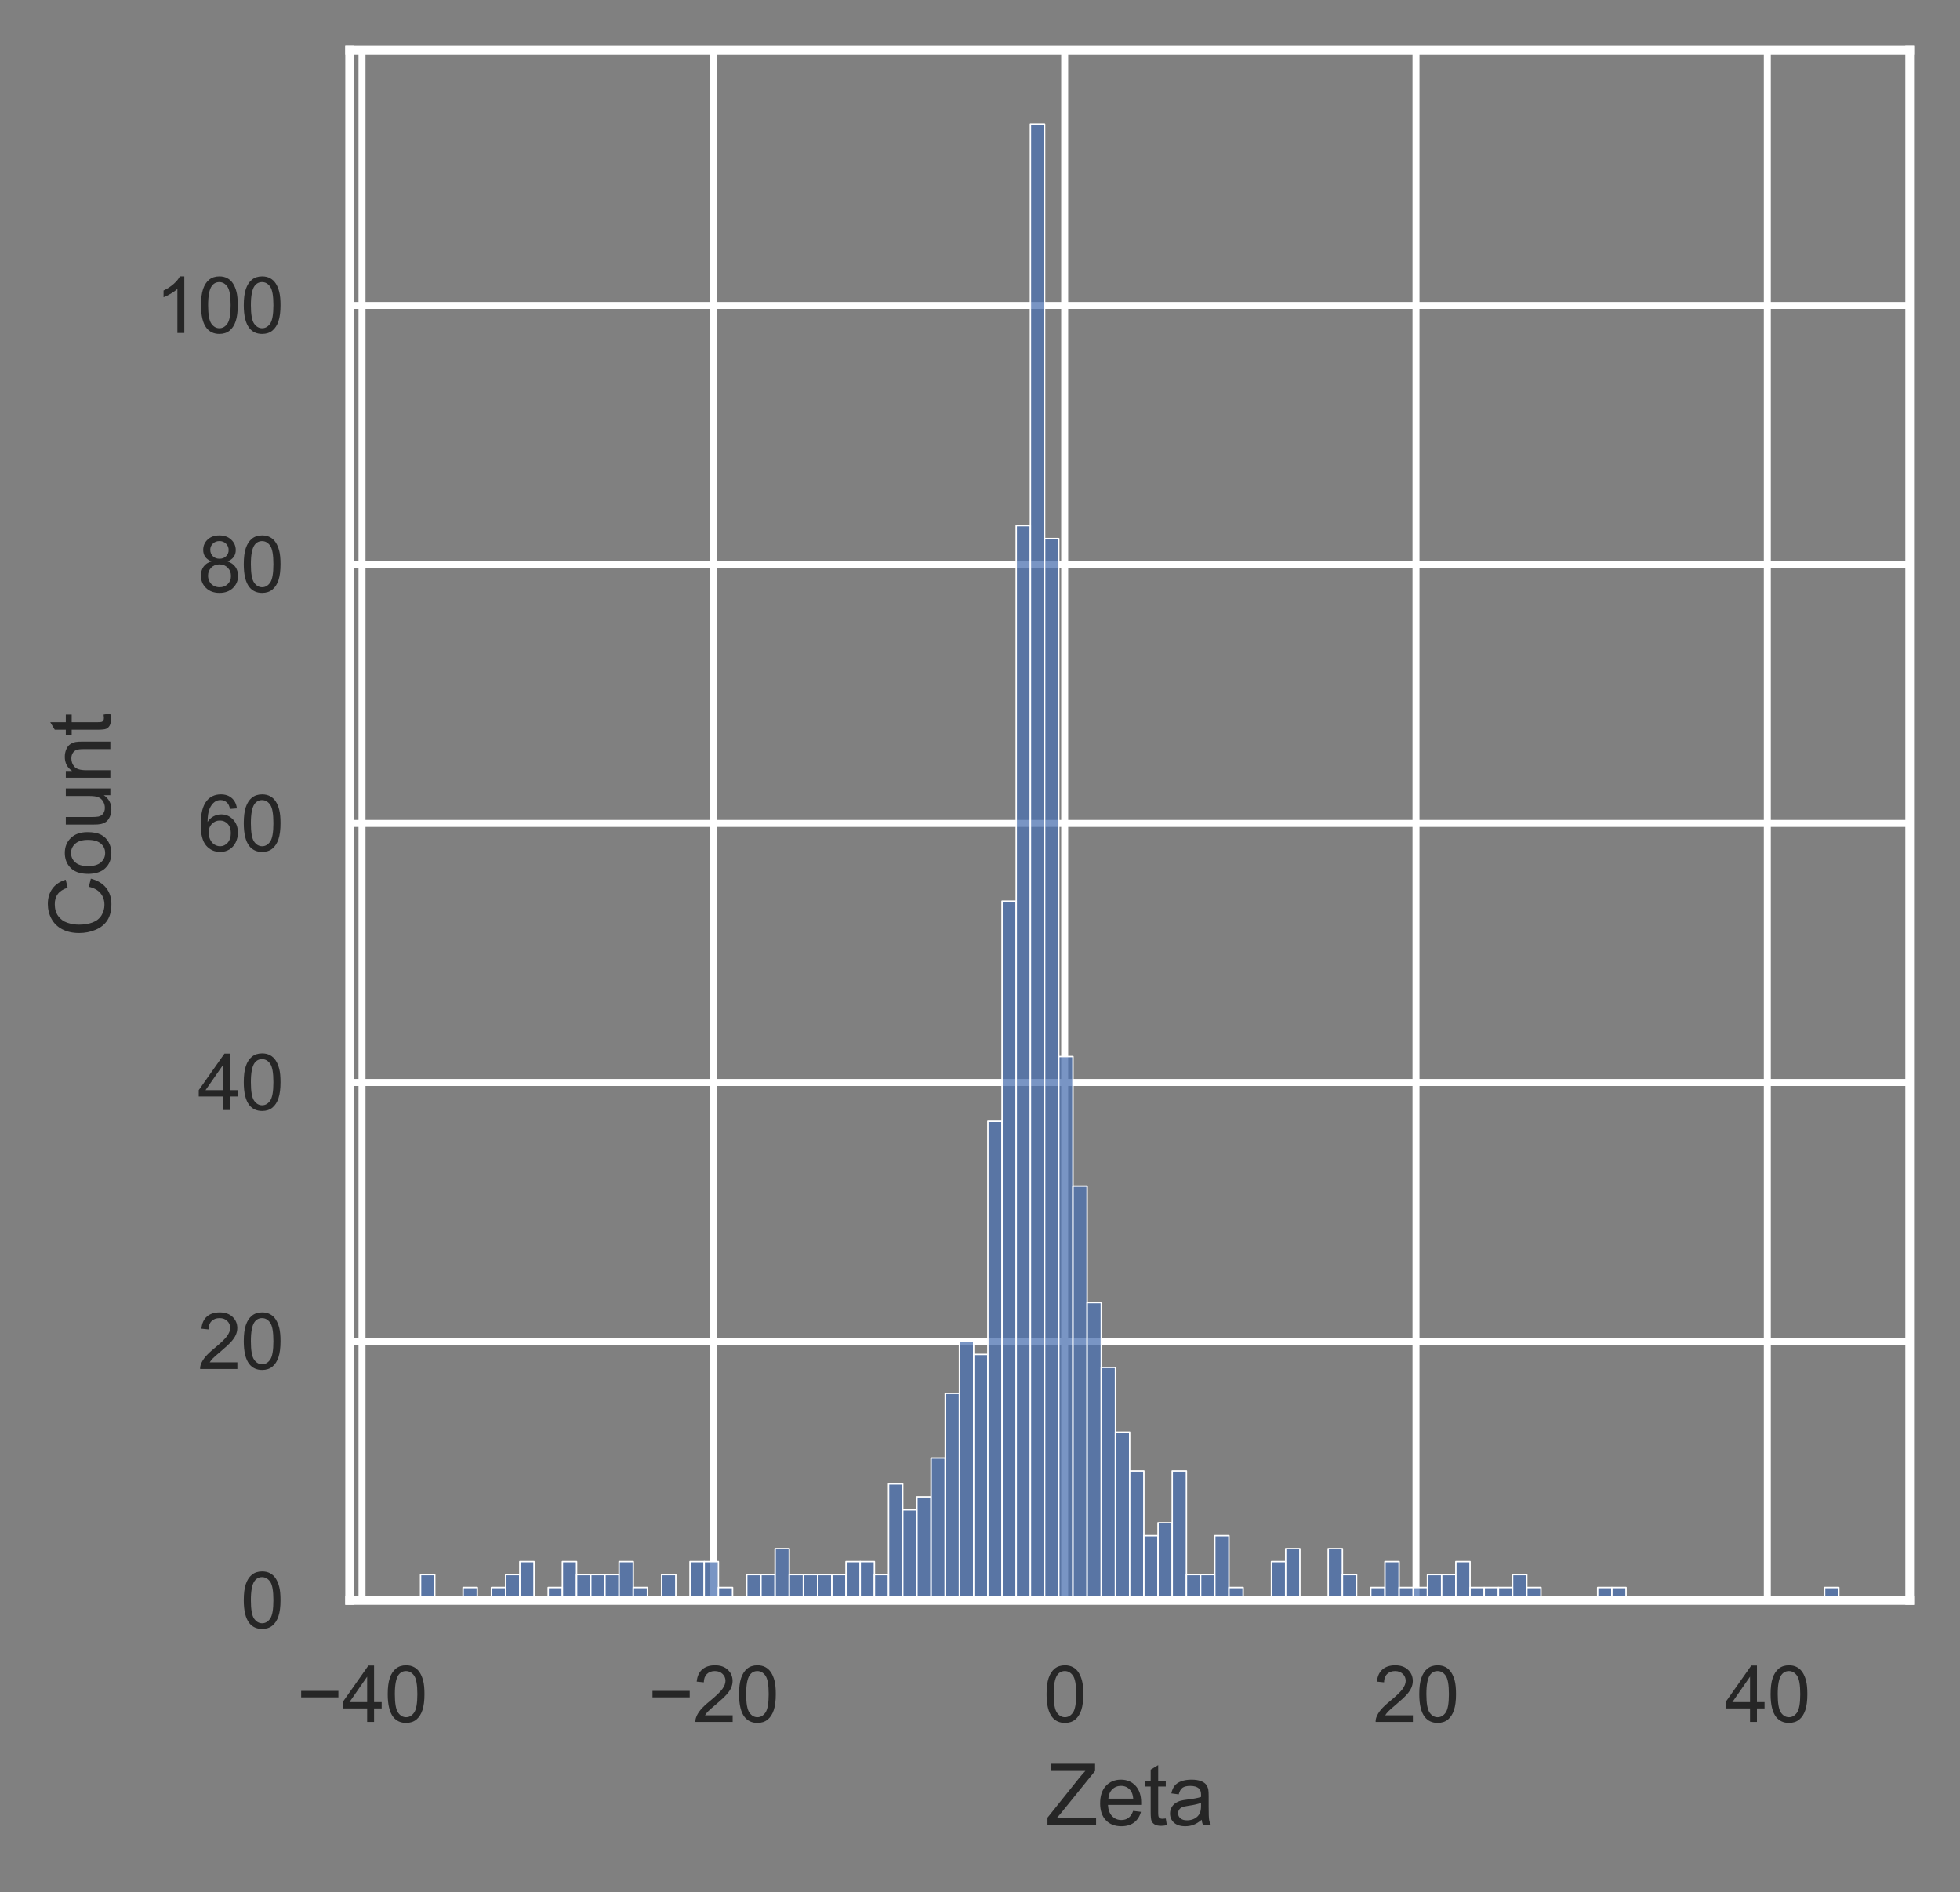 <?xml version="1.0" encoding="utf-8" standalone="no"?>
<!DOCTYPE svg PUBLIC "-//W3C//DTD SVG 1.1//EN"
  "http://www.w3.org/Graphics/SVG/1.1/DTD/svg11.dtd">
<svg xmlns:xlink="http://www.w3.org/1999/xlink" width="280.425pt" height="270.694pt" viewBox="0 0 280.425 270.694" xmlns="http://www.w3.org/2000/svg" version="1.1">
 <rect x="0" y="0" width="280.425" height="270.694" fill="#808080" stroke="none"/>
 <defs>
  <style type="text/css">*{stroke-linejoin: round; stroke-linecap: butt}</style>
 </defs>
 <g id="figure_1">
  <g id="patch_1">
   <path d="M 0 270.694 
L 280.425 270.694 
L 280.425 0 
L 0 0 
L 0 270.694 
z
" style="fill: none"/>
  </g>
  <g id="axes_1">
   <g id="patch_2">
    <path d="M 50.025 228.96 
L 273.225 228.96 
L 273.225 7.2 
L 50.025 7.2 
L 50.025 228.96 
z
" style="fill: none"/>
   </g>
   <g id="matplotlib.axis_1">
    <g id="xtick_1">
     <g id="line2d_1">
      <path d="M 51.793 228.96 
L 51.793 7.2 
" clip-path="url(#p46ce51bee2)" style="fill: none; stroke: #ffffff; stroke-linecap: round"/>
     </g>
     <g id="text_1">
      <!-- −40 -->
      <g style="fill: #262626" transform="translate(42.464 246.334) scale(0.11 -0.11)">
       <defs>
        <path id="ArialMT-2212" d="M 3381 1997 
L 356 1997 
L 356 2522 
L 3381 2522 
L 3381 1997 
z
" transform="scale(0.016)"/>
        <path id="ArialMT-34" d="M 2069 0 
L 2069 1097 
L 81 1097 
L 81 1613 
L 2172 4581 
L 2631 4581 
L 2631 1613 
L 3250 1613 
L 3250 1097 
L 2631 1097 
L 2631 0 
L 2069 0 
z
M 2069 1613 
L 2069 3678 
L 634 1613 
L 2069 1613 
z
" transform="scale(0.016)"/>
        <path id="ArialMT-30" d="M 266 2259 
Q 266 3072 433 3567 
Q 600 4063 929 4331 
Q 1259 4600 1759 4600 
Q 2128 4600 2406 4451 
Q 2684 4303 2865 4023 
Q 3047 3744 3150 3342 
Q 3253 2941 3253 2259 
Q 3253 1453 3087 958 
Q 2922 463 2592 192 
Q 2263 -78 1759 -78 
Q 1097 -78 719 397 
Q 266 969 266 2259 
z
M 844 2259 
Q 844 1131 1108 757 
Q 1372 384 1759 384 
Q 2147 384 2411 759 
Q 2675 1134 2675 2259 
Q 2675 3391 2411 3762 
Q 2147 4134 1753 4134 
Q 1366 4134 1134 3806 
Q 844 3388 844 2259 
z
" transform="scale(0.016)"/>
       </defs>
       <use xlink:href="#ArialMT-2212"/>
       <use xlink:href="#ArialMT-34" x="58.398"/>
       <use xlink:href="#ArialMT-30" x="114.014"/>
      </g>
     </g>
    </g>
    <g id="xtick_2">
     <g id="line2d_2">
      <path d="M 102.06 228.96 
L 102.06 7.2 
" clip-path="url(#p46ce51bee2)" style="fill: none; stroke: #ffffff; stroke-linecap: round"/>
     </g>
     <g id="text_2">
      <!-- −20 -->
      <g style="fill: #262626" transform="translate(92.73 246.334) scale(0.11 -0.11)">
       <defs>
        <path id="ArialMT-32" d="M 3222 541 
L 3222 0 
L 194 0 
Q 188 203 259 391 
Q 375 700 629 1000 
Q 884 1300 1366 1694 
Q 2113 2306 2375 2664 
Q 2638 3022 2638 3341 
Q 2638 3675 2398 3904 
Q 2159 4134 1775 4134 
Q 1369 4134 1125 3890 
Q 881 3647 878 3216 
L 300 3275 
Q 359 3922 746 4261 
Q 1134 4600 1788 4600 
Q 2447 4600 2831 4234 
Q 3216 3869 3216 3328 
Q 3216 3053 3103 2787 
Q 2991 2522 2730 2228 
Q 2469 1934 1863 1422 
Q 1356 997 1212 845 
Q 1069 694 975 541 
L 3222 541 
z
" transform="scale(0.016)"/>
       </defs>
       <use xlink:href="#ArialMT-2212"/>
       <use xlink:href="#ArialMT-32" x="58.398"/>
       <use xlink:href="#ArialMT-30" x="114.014"/>
      </g>
     </g>
    </g>
    <g id="xtick_3">
     <g id="line2d_3">
      <path d="M 152.326 228.96 
L 152.326 7.2 
" clip-path="url(#p46ce51bee2)" style="fill: none; stroke: #ffffff; stroke-linecap: round"/>
     </g>
     <g id="text_3">
      <!-- 0 -->
      <g style="fill: #262626" transform="translate(149.268 246.334) scale(0.11 -0.11)">
       <use xlink:href="#ArialMT-30"/>
      </g>
     </g>
    </g>
    <g id="xtick_4">
     <g id="line2d_4">
      <path d="M 202.593 228.96 
L 202.593 7.2 
" clip-path="url(#p46ce51bee2)" style="fill: none; stroke: #ffffff; stroke-linecap: round"/>
     </g>
     <g id="text_4">
      <!-- 20 -->
      <g style="fill: #262626" transform="translate(196.476 246.334) scale(0.11 -0.11)">
       <use xlink:href="#ArialMT-32"/>
       <use xlink:href="#ArialMT-30" x="55.615"/>
      </g>
     </g>
    </g>
    <g id="xtick_5">
     <g id="line2d_5">
      <path d="M 252.859 228.96 
L 252.859 7.2 
" clip-path="url(#p46ce51bee2)" style="fill: none; stroke: #ffffff; stroke-linecap: round"/>
     </g>
     <g id="text_5">
      <!-- 40 -->
      <g style="fill: #262626" transform="translate(246.742 246.334) scale(0.11 -0.11)">
       <use xlink:href="#ArialMT-34"/>
       <use xlink:href="#ArialMT-30" x="55.615"/>
      </g>
     </g>
    </g>
    <g id="text_6">
     <!-- Zeta -->
     <g style="fill: #262626" transform="translate(149.621 261.109) scale(0.12 -0.12)">
      <defs>
       <path id="ArialMT-5a" d="M 128 0 
L 128 563 
L 2475 3497 
Q 2725 3809 2950 4041 
L 394 4041 
L 394 4581 
L 3675 4581 
L 3675 4041 
L 1103 863 
L 825 541 
L 3750 541 
L 3750 0 
L 128 0 
z
" transform="scale(0.016)"/>
       <path id="ArialMT-65" d="M 2694 1069 
L 3275 997 
Q 3138 488 2766 206 
Q 2394 -75 1816 -75 
Q 1088 -75 661 373 
Q 234 822 234 1631 
Q 234 2469 665 2931 
Q 1097 3394 1784 3394 
Q 2450 3394 2872 2941 
Q 3294 2488 3294 1666 
Q 3294 1616 3291 1516 
L 816 1516 
Q 847 969 1125 678 
Q 1403 388 1819 388 
Q 2128 388 2347 550 
Q 2566 713 2694 1069 
z
M 847 1978 
L 2700 1978 
Q 2663 2397 2488 2606 
Q 2219 2931 1791 2931 
Q 1403 2931 1139 2672 
Q 875 2413 847 1978 
z
" transform="scale(0.016)"/>
       <path id="ArialMT-74" d="M 1650 503 
L 1731 6 
Q 1494 -44 1306 -44 
Q 1000 -44 831 53 
Q 663 150 594 308 
Q 525 466 525 972 
L 525 2881 
L 113 2881 
L 113 3319 
L 525 3319 
L 525 4141 
L 1084 4478 
L 1084 3319 
L 1650 3319 
L 1650 2881 
L 1084 2881 
L 1084 941 
Q 1084 700 1114 631 
Q 1144 563 1211 522 
Q 1278 481 1403 481 
Q 1497 481 1650 503 
z
" transform="scale(0.016)"/>
       <path id="ArialMT-61" d="M 2588 409 
Q 2275 144 1986 34 
Q 1697 -75 1366 -75 
Q 819 -75 525 192 
Q 231 459 231 875 
Q 231 1119 342 1320 
Q 453 1522 633 1644 
Q 813 1766 1038 1828 
Q 1203 1872 1538 1913 
Q 2219 1994 2541 2106 
Q 2544 2222 2544 2253 
Q 2544 2597 2384 2738 
Q 2169 2928 1744 2928 
Q 1347 2928 1158 2789 
Q 969 2650 878 2297 
L 328 2372 
Q 403 2725 575 2942 
Q 747 3159 1072 3276 
Q 1397 3394 1825 3394 
Q 2250 3394 2515 3294 
Q 2781 3194 2906 3042 
Q 3031 2891 3081 2659 
Q 3109 2516 3109 2141 
L 3109 1391 
Q 3109 606 3145 398 
Q 3181 191 3288 0 
L 2700 0 
Q 2613 175 2588 409 
z
M 2541 1666 
Q 2234 1541 1622 1453 
Q 1275 1403 1131 1340 
Q 988 1278 909 1158 
Q 831 1038 831 891 
Q 831 666 1001 516 
Q 1172 366 1500 366 
Q 1825 366 2078 508 
Q 2331 650 2450 897 
Q 2541 1088 2541 1459 
L 2541 1666 
z
" transform="scale(0.016)"/>
      </defs>
      <use xlink:href="#ArialMT-5a"/>
      <use xlink:href="#ArialMT-65" x="61.084"/>
      <use xlink:href="#ArialMT-74" x="116.699"/>
      <use xlink:href="#ArialMT-61" x="144.482"/>
     </g>
    </g>
   </g>
   <g id="matplotlib.axis_2">
    <g id="ytick_1">
     <g id="line2d_6">
      <path d="M 50.025 228.96 
L 273.225 228.96 
" clip-path="url(#p46ce51bee2)" style="fill: none; stroke: #ffffff; stroke-linecap: round"/>
     </g>
     <g id="text_7">
      <!-- 0 -->
      <g style="fill: #262626" transform="translate(34.408 232.897) scale(0.11 -0.11)">
       <use xlink:href="#ArialMT-30"/>
      </g>
     </g>
    </g>
    <g id="ytick_2">
     <g id="line2d_7">
      <path d="M 50.025 191.907 
L 273.225 191.907 
" clip-path="url(#p46ce51bee2)" style="fill: none; stroke: #ffffff; stroke-linecap: round"/>
     </g>
     <g id="text_8">
      <!-- 20 -->
      <g style="fill: #262626" transform="translate(28.291 195.844) scale(0.11 -0.11)">
       <use xlink:href="#ArialMT-32"/>
       <use xlink:href="#ArialMT-30" x="55.615"/>
      </g>
     </g>
    </g>
    <g id="ytick_3">
     <g id="line2d_8">
      <path d="M 50.025 154.855 
L 273.225 154.855 
" clip-path="url(#p46ce51bee2)" style="fill: none; stroke: #ffffff; stroke-linecap: round"/>
     </g>
     <g id="text_9">
      <!-- 40 -->
      <g style="fill: #262626" transform="translate(28.291 158.792) scale(0.11 -0.11)">
       <use xlink:href="#ArialMT-34"/>
       <use xlink:href="#ArialMT-30" x="55.615"/>
      </g>
     </g>
    </g>
    <g id="ytick_4">
     <g id="line2d_9">
      <path d="M 50.025 117.802 
L 273.225 117.802 
" clip-path="url(#p46ce51bee2)" style="fill: none; stroke: #ffffff; stroke-linecap: round"/>
     </g>
     <g id="text_10">
      <!-- 60 -->
      <g style="fill: #262626" transform="translate(28.291 121.739) scale(0.11 -0.11)">
       <defs>
        <path id="ArialMT-36" d="M 3184 3459 
L 2625 3416 
Q 2550 3747 2413 3897 
Q 2184 4138 1850 4138 
Q 1581 4138 1378 3988 
Q 1113 3794 959 3422 
Q 806 3050 800 2363 
Q 1003 2672 1297 2822 
Q 1591 2972 1913 2972 
Q 2475 2972 2870 2558 
Q 3266 2144 3266 1488 
Q 3266 1056 3080 686 
Q 2894 316 2569 119 
Q 2244 -78 1831 -78 
Q 1128 -78 684 439 
Q 241 956 241 2144 
Q 241 3472 731 4075 
Q 1159 4600 1884 4600 
Q 2425 4600 2770 4297 
Q 3116 3994 3184 3459 
z
M 888 1484 
Q 888 1194 1011 928 
Q 1134 663 1356 523 
Q 1578 384 1822 384 
Q 2178 384 2434 671 
Q 2691 959 2691 1453 
Q 2691 1928 2437 2201 
Q 2184 2475 1800 2475 
Q 1419 2475 1153 2201 
Q 888 1928 888 1484 
z
" transform="scale(0.016)"/>
       </defs>
       <use xlink:href="#ArialMT-36"/>
       <use xlink:href="#ArialMT-30" x="55.615"/>
      </g>
     </g>
    </g>
    <g id="ytick_5">
     <g id="line2d_10">
      <path d="M 50.025 80.749 
L 273.225 80.749 
" clip-path="url(#p46ce51bee2)" style="fill: none; stroke: #ffffff; stroke-linecap: round"/>
     </g>
     <g id="text_11">
      <!-- 80 -->
      <g style="fill: #262626" transform="translate(28.291 84.686) scale(0.11 -0.11)">
       <defs>
        <path id="ArialMT-38" d="M 1131 2484 
Q 781 2613 612 2850 
Q 444 3088 444 3419 
Q 444 3919 803 4259 
Q 1163 4600 1759 4600 
Q 2359 4600 2725 4251 
Q 3091 3903 3091 3403 
Q 3091 3084 2923 2848 
Q 2756 2613 2416 2484 
Q 2838 2347 3058 2040 
Q 3278 1734 3278 1309 
Q 3278 722 2862 322 
Q 2447 -78 1769 -78 
Q 1091 -78 675 323 
Q 259 725 259 1325 
Q 259 1772 486 2073 
Q 713 2375 1131 2484 
z
M 1019 3438 
Q 1019 3113 1228 2906 
Q 1438 2700 1772 2700 
Q 2097 2700 2305 2904 
Q 2513 3109 2513 3406 
Q 2513 3716 2298 3927 
Q 2084 4138 1766 4138 
Q 1444 4138 1231 3931 
Q 1019 3725 1019 3438 
z
M 838 1322 
Q 838 1081 952 856 
Q 1066 631 1291 507 
Q 1516 384 1775 384 
Q 2178 384 2440 643 
Q 2703 903 2703 1303 
Q 2703 1709 2433 1975 
Q 2163 2241 1756 2241 
Q 1359 2241 1098 1978 
Q 838 1716 838 1322 
z
" transform="scale(0.016)"/>
       </defs>
       <use xlink:href="#ArialMT-38"/>
       <use xlink:href="#ArialMT-30" x="55.615"/>
      </g>
     </g>
    </g>
    <g id="ytick_6">
     <g id="line2d_11">
      <path d="M 50.025 43.697 
L 273.225 43.697 
" clip-path="url(#p46ce51bee2)" style="fill: none; stroke: #ffffff; stroke-linecap: round"/>
     </g>
     <g id="text_12">
      <!-- 100 -->
      <g style="fill: #262626" transform="translate(22.174 47.634) scale(0.11 -0.11)">
       <defs>
        <path id="ArialMT-31" d="M 2384 0 
L 1822 0 
L 1822 3584 
Q 1619 3391 1289 3197 
Q 959 3003 697 2906 
L 697 3450 
Q 1169 3672 1522 3987 
Q 1875 4303 2022 4600 
L 2384 4600 
L 2384 0 
z
" transform="scale(0.016)"/>
       </defs>
       <use xlink:href="#ArialMT-31"/>
       <use xlink:href="#ArialMT-30" x="55.615"/>
       <use xlink:href="#ArialMT-30" x="111.23"/>
      </g>
     </g>
    </g>
    <g id="text_13">
     <!-- Count -->
     <g style="fill: #262626" transform="translate(15.789 134.09) rotate(-90) scale(0.12 -0.12)">
      <defs>
       <path id="ArialMT-43" d="M 3763 1606 
L 4369 1453 
Q 4178 706 3683 314 
Q 3188 -78 2472 -78 
Q 1731 -78 1267 223 
Q 803 525 561 1097 
Q 319 1669 319 2325 
Q 319 3041 592 3573 
Q 866 4106 1370 4382 
Q 1875 4659 2481 4659 
Q 3169 4659 3637 4309 
Q 4106 3959 4291 3325 
L 3694 3184 
Q 3534 3684 3231 3912 
Q 2928 4141 2469 4141 
Q 1941 4141 1586 3887 
Q 1231 3634 1087 3207 
Q 944 2781 944 2328 
Q 944 1744 1114 1308 
Q 1284 872 1643 656 
Q 2003 441 2422 441 
Q 2931 441 3284 734 
Q 3638 1028 3763 1606 
z
" transform="scale(0.016)"/>
       <path id="ArialMT-6f" d="M 213 1659 
Q 213 2581 725 3025 
Q 1153 3394 1769 3394 
Q 2453 3394 2887 2945 
Q 3322 2497 3322 1706 
Q 3322 1066 3130 698 
Q 2938 331 2570 128 
Q 2203 -75 1769 -75 
Q 1072 -75 642 372 
Q 213 819 213 1659 
z
M 791 1659 
Q 791 1022 1069 705 
Q 1347 388 1769 388 
Q 2188 388 2466 706 
Q 2744 1025 2744 1678 
Q 2744 2294 2464 2611 
Q 2184 2928 1769 2928 
Q 1347 2928 1069 2612 
Q 791 2297 791 1659 
z
" transform="scale(0.016)"/>
       <path id="ArialMT-75" d="M 2597 0 
L 2597 488 
Q 2209 -75 1544 -75 
Q 1250 -75 995 37 
Q 741 150 617 320 
Q 494 491 444 738 
Q 409 903 409 1263 
L 409 3319 
L 972 3319 
L 972 1478 
Q 972 1038 1006 884 
Q 1059 663 1231 536 
Q 1403 409 1656 409 
Q 1909 409 2131 539 
Q 2353 669 2445 892 
Q 2538 1116 2538 1541 
L 2538 3319 
L 3100 3319 
L 3100 0 
L 2597 0 
z
" transform="scale(0.016)"/>
       <path id="ArialMT-6e" d="M 422 0 
L 422 3319 
L 928 3319 
L 928 2847 
Q 1294 3394 1984 3394 
Q 2284 3394 2536 3286 
Q 2788 3178 2913 3003 
Q 3038 2828 3088 2588 
Q 3119 2431 3119 2041 
L 3119 0 
L 2556 0 
L 2556 2019 
Q 2556 2363 2490 2533 
Q 2425 2703 2258 2804 
Q 2091 2906 1866 2906 
Q 1506 2906 1245 2678 
Q 984 2450 984 1813 
L 984 0 
L 422 0 
z
" transform="scale(0.016)"/>
      </defs>
      <use xlink:href="#ArialMT-43"/>
      <use xlink:href="#ArialMT-6f" x="72.217"/>
      <use xlink:href="#ArialMT-75" x="127.832"/>
      <use xlink:href="#ArialMT-6e" x="183.447"/>
      <use xlink:href="#ArialMT-74" x="239.062"/>
     </g>
    </g>
   </g>
   <g id="patch_3">
    <path d="M 60.171 228.96 
L 62.2 228.96 
L 62.2 225.255 
L 60.171 225.255 
z
" clip-path="url(#p46ce51bee2)" style="fill: #4c72b0; fill-opacity: 0.75; stroke: #ffffff; stroke-width: 0.203; stroke-linejoin: miter"/>
   </g>
   <g id="patch_4">
    <path d="M 62.2 228.96 
L 64.229 228.96 
L 64.229 228.96 
L 62.2 228.96 
z
" clip-path="url(#p46ce51bee2)" style="fill: #4c72b0; fill-opacity: 0.75; stroke: #ffffff; stroke-width: 0.203; stroke-linejoin: miter"/>
   </g>
   <g id="patch_5">
    <path d="M 64.229 228.96 
L 66.258 228.96 
L 66.258 228.96 
L 64.229 228.96 
z
" clip-path="url(#p46ce51bee2)" style="fill: #4c72b0; fill-opacity: 0.75; stroke: #ffffff; stroke-width: 0.203; stroke-linejoin: miter"/>
   </g>
   <g id="patch_6">
    <path d="M 66.258 228.96 
L 68.287 228.96 
L 68.287 227.107 
L 66.258 227.107 
z
" clip-path="url(#p46ce51bee2)" style="fill: #4c72b0; fill-opacity: 0.75; stroke: #ffffff; stroke-width: 0.203; stroke-linejoin: miter"/>
   </g>
   <g id="patch_7">
    <path d="M 68.287 228.96 
L 70.316 228.96 
L 70.316 228.96 
L 68.287 228.96 
z
" clip-path="url(#p46ce51bee2)" style="fill: #4c72b0; fill-opacity: 0.75; stroke: #ffffff; stroke-width: 0.203; stroke-linejoin: miter"/>
   </g>
   <g id="patch_8">
    <path d="M 70.316 228.96 
L 72.345 228.96 
L 72.345 227.107 
L 70.316 227.107 
z
" clip-path="url(#p46ce51bee2)" style="fill: #4c72b0; fill-opacity: 0.75; stroke: #ffffff; stroke-width: 0.203; stroke-linejoin: miter"/>
   </g>
   <g id="patch_9">
    <path d="M 72.345 228.96 
L 74.375 228.96 
L 74.375 225.255 
L 72.345 225.255 
z
" clip-path="url(#p46ce51bee2)" style="fill: #4c72b0; fill-opacity: 0.75; stroke: #ffffff; stroke-width: 0.203; stroke-linejoin: miter"/>
   </g>
   <g id="patch_10">
    <path d="M 74.375 228.96 
L 76.404 228.96 
L 76.404 223.402 
L 74.375 223.402 
z
" clip-path="url(#p46ce51bee2)" style="fill: #4c72b0; fill-opacity: 0.75; stroke: #ffffff; stroke-width: 0.203; stroke-linejoin: miter"/>
   </g>
   <g id="patch_11">
    <path d="M 76.404 228.96 
L 78.433 228.96 
L 78.433 228.96 
L 76.404 228.96 
z
" clip-path="url(#p46ce51bee2)" style="fill: #4c72b0; fill-opacity: 0.75; stroke: #ffffff; stroke-width: 0.203; stroke-linejoin: miter"/>
   </g>
   <g id="patch_12">
    <path d="M 78.433 228.96 
L 80.462 228.96 
L 80.462 227.107 
L 78.433 227.107 
z
" clip-path="url(#p46ce51bee2)" style="fill: #4c72b0; fill-opacity: 0.75; stroke: #ffffff; stroke-width: 0.203; stroke-linejoin: miter"/>
   </g>
   <g id="patch_13">
    <path d="M 80.462 228.96 
L 82.491 228.96 
L 82.491 223.402 
L 80.462 223.402 
z
" clip-path="url(#p46ce51bee2)" style="fill: #4c72b0; fill-opacity: 0.75; stroke: #ffffff; stroke-width: 0.203; stroke-linejoin: miter"/>
   </g>
   <g id="patch_14">
    <path d="M 82.491 228.96 
L 84.52 228.96 
L 84.52 225.255 
L 82.491 225.255 
z
" clip-path="url(#p46ce51bee2)" style="fill: #4c72b0; fill-opacity: 0.75; stroke: #ffffff; stroke-width: 0.203; stroke-linejoin: miter"/>
   </g>
   <g id="patch_15">
    <path d="M 84.52 228.96 
L 86.549 228.96 
L 86.549 225.255 
L 84.52 225.255 
z
" clip-path="url(#p46ce51bee2)" style="fill: #4c72b0; fill-opacity: 0.75; stroke: #ffffff; stroke-width: 0.203; stroke-linejoin: miter"/>
   </g>
   <g id="patch_16">
    <path d="M 86.549 228.96 
L 88.578 228.96 
L 88.578 225.255 
L 86.549 225.255 
z
" clip-path="url(#p46ce51bee2)" style="fill: #4c72b0; fill-opacity: 0.75; stroke: #ffffff; stroke-width: 0.203; stroke-linejoin: miter"/>
   </g>
   <g id="patch_17">
    <path d="M 88.578 228.96 
L 90.607 228.96 
L 90.607 223.402 
L 88.578 223.402 
z
" clip-path="url(#p46ce51bee2)" style="fill: #4c72b0; fill-opacity: 0.75; stroke: #ffffff; stroke-width: 0.203; stroke-linejoin: miter"/>
   </g>
   <g id="patch_18">
    <path d="M 90.607 228.96 
L 92.636 228.96 
L 92.636 227.107 
L 90.607 227.107 
z
" clip-path="url(#p46ce51bee2)" style="fill: #4c72b0; fill-opacity: 0.75; stroke: #ffffff; stroke-width: 0.203; stroke-linejoin: miter"/>
   </g>
   <g id="patch_19">
    <path d="M 92.636 228.96 
L 94.665 228.96 
L 94.665 228.96 
L 92.636 228.96 
z
" clip-path="url(#p46ce51bee2)" style="fill: #4c72b0; fill-opacity: 0.75; stroke: #ffffff; stroke-width: 0.203; stroke-linejoin: miter"/>
   </g>
   <g id="patch_20">
    <path d="M 94.665 228.96 
L 96.695 228.96 
L 96.695 225.255 
L 94.665 225.255 
z
" clip-path="url(#p46ce51bee2)" style="fill: #4c72b0; fill-opacity: 0.75; stroke: #ffffff; stroke-width: 0.203; stroke-linejoin: miter"/>
   </g>
   <g id="patch_21">
    <path d="M 96.695 228.96 
L 98.724 228.96 
L 98.724 228.96 
L 96.695 228.96 
z
" clip-path="url(#p46ce51bee2)" style="fill: #4c72b0; fill-opacity: 0.75; stroke: #ffffff; stroke-width: 0.203; stroke-linejoin: miter"/>
   </g>
   <g id="patch_22">
    <path d="M 98.724 228.96 
L 100.753 228.96 
L 100.753 223.402 
L 98.724 223.402 
z
" clip-path="url(#p46ce51bee2)" style="fill: #4c72b0; fill-opacity: 0.75; stroke: #ffffff; stroke-width: 0.203; stroke-linejoin: miter"/>
   </g>
   <g id="patch_23">
    <path d="M 100.753 228.96 
L 102.782 228.96 
L 102.782 223.402 
L 100.753 223.402 
z
" clip-path="url(#p46ce51bee2)" style="fill: #4c72b0; fill-opacity: 0.75; stroke: #ffffff; stroke-width: 0.203; stroke-linejoin: miter"/>
   </g>
   <g id="patch_24">
    <path d="M 102.782 228.96 
L 104.811 228.96 
L 104.811 227.107 
L 102.782 227.107 
z
" clip-path="url(#p46ce51bee2)" style="fill: #4c72b0; fill-opacity: 0.75; stroke: #ffffff; stroke-width: 0.203; stroke-linejoin: miter"/>
   </g>
   <g id="patch_25">
    <path d="M 104.811 228.96 
L 106.84 228.96 
L 106.84 228.96 
L 104.811 228.96 
z
" clip-path="url(#p46ce51bee2)" style="fill: #4c72b0; fill-opacity: 0.75; stroke: #ffffff; stroke-width: 0.203; stroke-linejoin: miter"/>
   </g>
   <g id="patch_26">
    <path d="M 106.84 228.96 
L 108.869 228.96 
L 108.869 225.255 
L 106.84 225.255 
z
" clip-path="url(#p46ce51bee2)" style="fill: #4c72b0; fill-opacity: 0.75; stroke: #ffffff; stroke-width: 0.203; stroke-linejoin: miter"/>
   </g>
   <g id="patch_27">
    <path d="M 108.869 228.96 
L 110.898 228.96 
L 110.898 225.255 
L 108.869 225.255 
z
" clip-path="url(#p46ce51bee2)" style="fill: #4c72b0; fill-opacity: 0.75; stroke: #ffffff; stroke-width: 0.203; stroke-linejoin: miter"/>
   </g>
   <g id="patch_28">
    <path d="M 110.898 228.96 
L 112.927 228.96 
L 112.927 221.549 
L 110.898 221.549 
z
" clip-path="url(#p46ce51bee2)" style="fill: #4c72b0; fill-opacity: 0.75; stroke: #ffffff; stroke-width: 0.203; stroke-linejoin: miter"/>
   </g>
   <g id="patch_29">
    <path d="M 112.927 228.96 
L 114.956 228.96 
L 114.956 225.255 
L 112.927 225.255 
z
" clip-path="url(#p46ce51bee2)" style="fill: #4c72b0; fill-opacity: 0.75; stroke: #ffffff; stroke-width: 0.203; stroke-linejoin: miter"/>
   </g>
   <g id="patch_30">
    <path d="M 114.956 228.96 
L 116.985 228.96 
L 116.985 225.255 
L 114.956 225.255 
z
" clip-path="url(#p46ce51bee2)" style="fill: #4c72b0; fill-opacity: 0.75; stroke: #ffffff; stroke-width: 0.203; stroke-linejoin: miter"/>
   </g>
   <g id="patch_31">
    <path d="M 116.985 228.96 
L 119.015 228.96 
L 119.015 225.255 
L 116.985 225.255 
z
" clip-path="url(#p46ce51bee2)" style="fill: #4c72b0; fill-opacity: 0.75; stroke: #ffffff; stroke-width: 0.203; stroke-linejoin: miter"/>
   </g>
   <g id="patch_32">
    <path d="M 119.015 228.96 
L 121.044 228.96 
L 121.044 225.255 
L 119.015 225.255 
z
" clip-path="url(#p46ce51bee2)" style="fill: #4c72b0; fill-opacity: 0.75; stroke: #ffffff; stroke-width: 0.203; stroke-linejoin: miter"/>
   </g>
   <g id="patch_33">
    <path d="M 121.044 228.96 
L 123.073 228.96 
L 123.073 223.402 
L 121.044 223.402 
z
" clip-path="url(#p46ce51bee2)" style="fill: #4c72b0; fill-opacity: 0.75; stroke: #ffffff; stroke-width: 0.203; stroke-linejoin: miter"/>
   </g>
   <g id="patch_34">
    <path d="M 123.073 228.96 
L 125.102 228.96 
L 125.102 223.402 
L 123.073 223.402 
z
" clip-path="url(#p46ce51bee2)" style="fill: #4c72b0; fill-opacity: 0.75; stroke: #ffffff; stroke-width: 0.203; stroke-linejoin: miter"/>
   </g>
   <g id="patch_35">
    <path d="M 125.102 228.96 
L 127.131 228.96 
L 127.131 225.255 
L 125.102 225.255 
z
" clip-path="url(#p46ce51bee2)" style="fill: #4c72b0; fill-opacity: 0.75; stroke: #ffffff; stroke-width: 0.203; stroke-linejoin: miter"/>
   </g>
   <g id="patch_36">
    <path d="M 127.131 228.96 
L 129.16 228.96 
L 129.16 212.286 
L 127.131 212.286 
z
" clip-path="url(#p46ce51bee2)" style="fill: #4c72b0; fill-opacity: 0.75; stroke: #ffffff; stroke-width: 0.203; stroke-linejoin: miter"/>
   </g>
   <g id="patch_37">
    <path d="M 129.16 228.96 
L 131.189 228.96 
L 131.189 215.992 
L 129.16 215.992 
z
" clip-path="url(#p46ce51bee2)" style="fill: #4c72b0; fill-opacity: 0.75; stroke: #ffffff; stroke-width: 0.203; stroke-linejoin: miter"/>
   </g>
   <g id="patch_38">
    <path d="M 131.189 228.96 
L 133.218 228.96 
L 133.218 214.139 
L 131.189 214.139 
z
" clip-path="url(#p46ce51bee2)" style="fill: #4c72b0; fill-opacity: 0.75; stroke: #ffffff; stroke-width: 0.203; stroke-linejoin: miter"/>
   </g>
   <g id="patch_39">
    <path d="M 133.218 228.96 
L 135.247 228.96 
L 135.247 208.581 
L 133.218 208.581 
z
" clip-path="url(#p46ce51bee2)" style="fill: #4c72b0; fill-opacity: 0.75; stroke: #ffffff; stroke-width: 0.203; stroke-linejoin: miter"/>
   </g>
   <g id="patch_40">
    <path d="M 135.247 228.96 
L 137.276 228.96 
L 137.276 199.318 
L 135.247 199.318 
z
" clip-path="url(#p46ce51bee2)" style="fill: #4c72b0; fill-opacity: 0.75; stroke: #ffffff; stroke-width: 0.203; stroke-linejoin: miter"/>
   </g>
   <g id="patch_41">
    <path d="M 137.276 228.96 
L 139.305 228.96 
L 139.305 191.907 
L 137.276 191.907 
z
" clip-path="url(#p46ce51bee2)" style="fill: #4c72b0; fill-opacity: 0.75; stroke: #ffffff; stroke-width: 0.203; stroke-linejoin: miter"/>
   </g>
   <g id="patch_42">
    <path d="M 139.305 228.96 
L 141.335 228.96 
L 141.335 193.76 
L 139.305 193.76 
z
" clip-path="url(#p46ce51bee2)" style="fill: #4c72b0; fill-opacity: 0.75; stroke: #ffffff; stroke-width: 0.203; stroke-linejoin: miter"/>
   </g>
   <g id="patch_43">
    <path d="M 141.335 228.96 
L 143.364 228.96 
L 143.364 160.413 
L 141.335 160.413 
z
" clip-path="url(#p46ce51bee2)" style="fill: #4c72b0; fill-opacity: 0.75; stroke: #ffffff; stroke-width: 0.203; stroke-linejoin: miter"/>
   </g>
   <g id="patch_44">
    <path d="M 143.364 228.96 
L 145.393 228.96 
L 145.393 128.918 
L 143.364 128.918 
z
" clip-path="url(#p46ce51bee2)" style="fill: #4c72b0; fill-opacity: 0.75; stroke: #ffffff; stroke-width: 0.203; stroke-linejoin: miter"/>
   </g>
   <g id="patch_45">
    <path d="M 145.393 228.96 
L 147.422 228.96 
L 147.422 75.192 
L 145.393 75.192 
z
" clip-path="url(#p46ce51bee2)" style="fill: #4c72b0; fill-opacity: 0.75; stroke: #ffffff; stroke-width: 0.203; stroke-linejoin: miter"/>
   </g>
   <g id="patch_46">
    <path d="M 147.422 228.96 
L 149.451 228.96 
L 149.451 17.76 
L 147.422 17.76 
z
" clip-path="url(#p46ce51bee2)" style="fill: #4c72b0; fill-opacity: 0.75; stroke: #ffffff; stroke-width: 0.203; stroke-linejoin: miter"/>
   </g>
   <g id="patch_47">
    <path d="M 149.451 228.96 
L 151.48 228.96 
L 151.48 77.044 
L 149.451 77.044 
z
" clip-path="url(#p46ce51bee2)" style="fill: #4c72b0; fill-opacity: 0.75; stroke: #ffffff; stroke-width: 0.203; stroke-linejoin: miter"/>
   </g>
   <g id="patch_48">
    <path d="M 151.48 228.96 
L 153.509 228.96 
L 153.509 151.149 
L 151.48 151.149 
z
" clip-path="url(#p46ce51bee2)" style="fill: #4c72b0; fill-opacity: 0.75; stroke: #ffffff; stroke-width: 0.203; stroke-linejoin: miter"/>
   </g>
   <g id="patch_49">
    <path d="M 153.509 228.96 
L 155.538 228.96 
L 155.538 169.676 
L 153.509 169.676 
z
" clip-path="url(#p46ce51bee2)" style="fill: #4c72b0; fill-opacity: 0.75; stroke: #ffffff; stroke-width: 0.203; stroke-linejoin: miter"/>
   </g>
   <g id="patch_50">
    <path d="M 155.538 228.96 
L 157.567 228.96 
L 157.567 186.349 
L 155.538 186.349 
z
" clip-path="url(#p46ce51bee2)" style="fill: #4c72b0; fill-opacity: 0.75; stroke: #ffffff; stroke-width: 0.203; stroke-linejoin: miter"/>
   </g>
   <g id="patch_51">
    <path d="M 157.567 228.96 
L 159.596 228.96 
L 159.596 195.613 
L 157.567 195.613 
z
" clip-path="url(#p46ce51bee2)" style="fill: #4c72b0; fill-opacity: 0.75; stroke: #ffffff; stroke-width: 0.203; stroke-linejoin: miter"/>
   </g>
   <g id="patch_52">
    <path d="M 159.596 228.96 
L 161.625 228.96 
L 161.625 204.876 
L 159.596 204.876 
z
" clip-path="url(#p46ce51bee2)" style="fill: #4c72b0; fill-opacity: 0.75; stroke: #ffffff; stroke-width: 0.203; stroke-linejoin: miter"/>
   </g>
   <g id="patch_53">
    <path d="M 161.625 228.96 
L 163.655 228.96 
L 163.655 210.434 
L 161.625 210.434 
z
" clip-path="url(#p46ce51bee2)" style="fill: #4c72b0; fill-opacity: 0.75; stroke: #ffffff; stroke-width: 0.203; stroke-linejoin: miter"/>
   </g>
   <g id="patch_54">
    <path d="M 163.655 228.96 
L 165.684 228.96 
L 165.684 219.697 
L 163.655 219.697 
z
" clip-path="url(#p46ce51bee2)" style="fill: #4c72b0; fill-opacity: 0.75; stroke: #ffffff; stroke-width: 0.203; stroke-linejoin: miter"/>
   </g>
   <g id="patch_55">
    <path d="M 165.684 228.96 
L 167.713 228.96 
L 167.713 217.844 
L 165.684 217.844 
z
" clip-path="url(#p46ce51bee2)" style="fill: #4c72b0; fill-opacity: 0.75; stroke: #ffffff; stroke-width: 0.203; stroke-linejoin: miter"/>
   </g>
   <g id="patch_56">
    <path d="M 167.713 228.96 
L 169.742 228.96 
L 169.742 210.434 
L 167.713 210.434 
z
" clip-path="url(#p46ce51bee2)" style="fill: #4c72b0; fill-opacity: 0.75; stroke: #ffffff; stroke-width: 0.203; stroke-linejoin: miter"/>
   </g>
   <g id="patch_57">
    <path d="M 169.742 228.96 
L 171.771 228.96 
L 171.771 225.255 
L 169.742 225.255 
z
" clip-path="url(#p46ce51bee2)" style="fill: #4c72b0; fill-opacity: 0.75; stroke: #ffffff; stroke-width: 0.203; stroke-linejoin: miter"/>
   </g>
   <g id="patch_58">
    <path d="M 171.771 228.96 
L 173.8 228.96 
L 173.8 225.255 
L 171.771 225.255 
z
" clip-path="url(#p46ce51bee2)" style="fill: #4c72b0; fill-opacity: 0.75; stroke: #ffffff; stroke-width: 0.203; stroke-linejoin: miter"/>
   </g>
   <g id="patch_59">
    <path d="M 173.8 228.96 
L 175.829 228.96 
L 175.829 219.697 
L 173.8 219.697 
z
" clip-path="url(#p46ce51bee2)" style="fill: #4c72b0; fill-opacity: 0.75; stroke: #ffffff; stroke-width: 0.203; stroke-linejoin: miter"/>
   </g>
   <g id="patch_60">
    <path d="M 175.829 228.96 
L 177.858 228.96 
L 177.858 227.107 
L 175.829 227.107 
z
" clip-path="url(#p46ce51bee2)" style="fill: #4c72b0; fill-opacity: 0.75; stroke: #ffffff; stroke-width: 0.203; stroke-linejoin: miter"/>
   </g>
   <g id="patch_61">
    <path d="M 177.858 228.96 
L 179.887 228.96 
L 179.887 228.96 
L 177.858 228.96 
z
" clip-path="url(#p46ce51bee2)" style="fill: #4c72b0; fill-opacity: 0.75; stroke: #ffffff; stroke-width: 0.203; stroke-linejoin: miter"/>
   </g>
   <g id="patch_62">
    <path d="M 179.887 228.96 
L 181.916 228.96 
L 181.916 228.96 
L 179.887 228.96 
z
" clip-path="url(#p46ce51bee2)" style="fill: #4c72b0; fill-opacity: 0.75; stroke: #ffffff; stroke-width: 0.203; stroke-linejoin: miter"/>
   </g>
   <g id="patch_63">
    <path d="M 181.916 228.96 
L 183.945 228.96 
L 183.945 223.402 
L 181.916 223.402 
z
" clip-path="url(#p46ce51bee2)" style="fill: #4c72b0; fill-opacity: 0.75; stroke: #ffffff; stroke-width: 0.203; stroke-linejoin: miter"/>
   </g>
   <g id="patch_64">
    <path d="M 183.945 228.96 
L 185.975 228.96 
L 185.975 221.549 
L 183.945 221.549 
z
" clip-path="url(#p46ce51bee2)" style="fill: #4c72b0; fill-opacity: 0.75; stroke: #ffffff; stroke-width: 0.203; stroke-linejoin: miter"/>
   </g>
   <g id="patch_65">
    <path d="M 185.975 228.96 
L 188.004 228.96 
L 188.004 228.96 
L 185.975 228.96 
z
" clip-path="url(#p46ce51bee2)" style="fill: #4c72b0; fill-opacity: 0.75; stroke: #ffffff; stroke-width: 0.203; stroke-linejoin: miter"/>
   </g>
   <g id="patch_66">
    <path d="M 188.004 228.96 
L 190.033 228.96 
L 190.033 228.96 
L 188.004 228.96 
z
" clip-path="url(#p46ce51bee2)" style="fill: #4c72b0; fill-opacity: 0.75; stroke: #ffffff; stroke-width: 0.203; stroke-linejoin: miter"/>
   </g>
   <g id="patch_67">
    <path d="M 190.033 228.96 
L 192.062 228.96 
L 192.062 221.549 
L 190.033 221.549 
z
" clip-path="url(#p46ce51bee2)" style="fill: #4c72b0; fill-opacity: 0.75; stroke: #ffffff; stroke-width: 0.203; stroke-linejoin: miter"/>
   </g>
   <g id="patch_68">
    <path d="M 192.062 228.96 
L 194.091 228.96 
L 194.091 225.255 
L 192.062 225.255 
z
" clip-path="url(#p46ce51bee2)" style="fill: #4c72b0; fill-opacity: 0.75; stroke: #ffffff; stroke-width: 0.203; stroke-linejoin: miter"/>
   </g>
   <g id="patch_69">
    <path d="M 194.091 228.96 
L 196.12 228.96 
L 196.12 228.96 
L 194.091 228.96 
z
" clip-path="url(#p46ce51bee2)" style="fill: #4c72b0; fill-opacity: 0.75; stroke: #ffffff; stroke-width: 0.203; stroke-linejoin: miter"/>
   </g>
   <g id="patch_70">
    <path d="M 196.12 228.96 
L 198.149 228.96 
L 198.149 227.107 
L 196.12 227.107 
z
" clip-path="url(#p46ce51bee2)" style="fill: #4c72b0; fill-opacity: 0.75; stroke: #ffffff; stroke-width: 0.203; stroke-linejoin: miter"/>
   </g>
   <g id="patch_71">
    <path d="M 198.149 228.96 
L 200.178 228.96 
L 200.178 223.402 
L 198.149 223.402 
z
" clip-path="url(#p46ce51bee2)" style="fill: #4c72b0; fill-opacity: 0.75; stroke: #ffffff; stroke-width: 0.203; stroke-linejoin: miter"/>
   </g>
   <g id="patch_72">
    <path d="M 200.178 228.96 
L 202.207 228.96 
L 202.207 227.107 
L 200.178 227.107 
z
" clip-path="url(#p46ce51bee2)" style="fill: #4c72b0; fill-opacity: 0.75; stroke: #ffffff; stroke-width: 0.203; stroke-linejoin: miter"/>
   </g>
   <g id="patch_73">
    <path d="M 202.207 228.96 
L 204.236 228.96 
L 204.236 227.107 
L 202.207 227.107 
z
" clip-path="url(#p46ce51bee2)" style="fill: #4c72b0; fill-opacity: 0.75; stroke: #ffffff; stroke-width: 0.203; stroke-linejoin: miter"/>
   </g>
   <g id="patch_74">
    <path d="M 204.236 228.96 
L 206.265 228.96 
L 206.265 225.255 
L 204.236 225.255 
z
" clip-path="url(#p46ce51bee2)" style="fill: #4c72b0; fill-opacity: 0.75; stroke: #ffffff; stroke-width: 0.203; stroke-linejoin: miter"/>
   </g>
   <g id="patch_75">
    <path d="M 206.265 228.96 
L 208.295 228.96 
L 208.295 225.255 
L 206.265 225.255 
z
" clip-path="url(#p46ce51bee2)" style="fill: #4c72b0; fill-opacity: 0.75; stroke: #ffffff; stroke-width: 0.203; stroke-linejoin: miter"/>
   </g>
   <g id="patch_76">
    <path d="M 208.295 228.96 
L 210.324 228.96 
L 210.324 223.402 
L 208.295 223.402 
z
" clip-path="url(#p46ce51bee2)" style="fill: #4c72b0; fill-opacity: 0.75; stroke: #ffffff; stroke-width: 0.203; stroke-linejoin: miter"/>
   </g>
   <g id="patch_77">
    <path d="M 210.324 228.96 
L 212.353 228.96 
L 212.353 227.107 
L 210.324 227.107 
z
" clip-path="url(#p46ce51bee2)" style="fill: #4c72b0; fill-opacity: 0.75; stroke: #ffffff; stroke-width: 0.203; stroke-linejoin: miter"/>
   </g>
   <g id="patch_78">
    <path d="M 212.353 228.96 
L 214.382 228.96 
L 214.382 227.107 
L 212.353 227.107 
z
" clip-path="url(#p46ce51bee2)" style="fill: #4c72b0; fill-opacity: 0.75; stroke: #ffffff; stroke-width: 0.203; stroke-linejoin: miter"/>
   </g>
   <g id="patch_79">
    <path d="M 214.382 228.96 
L 216.411 228.96 
L 216.411 227.107 
L 214.382 227.107 
z
" clip-path="url(#p46ce51bee2)" style="fill: #4c72b0; fill-opacity: 0.75; stroke: #ffffff; stroke-width: 0.203; stroke-linejoin: miter"/>
   </g>
   <g id="patch_80">
    <path d="M 216.411 228.96 
L 218.44 228.96 
L 218.44 225.255 
L 216.411 225.255 
z
" clip-path="url(#p46ce51bee2)" style="fill: #4c72b0; fill-opacity: 0.75; stroke: #ffffff; stroke-width: 0.203; stroke-linejoin: miter"/>
   </g>
   <g id="patch_81">
    <path d="M 218.44 228.96 
L 220.469 228.96 
L 220.469 227.107 
L 218.44 227.107 
z
" clip-path="url(#p46ce51bee2)" style="fill: #4c72b0; fill-opacity: 0.75; stroke: #ffffff; stroke-width: 0.203; stroke-linejoin: miter"/>
   </g>
   <g id="patch_82">
    <path d="M 220.469 228.96 
L 222.498 228.96 
L 222.498 228.96 
L 220.469 228.96 
z
" clip-path="url(#p46ce51bee2)" style="fill: #4c72b0; fill-opacity: 0.75; stroke: #ffffff; stroke-width: 0.203; stroke-linejoin: miter"/>
   </g>
   <g id="patch_83">
    <path d="M 222.498 228.96 
L 224.527 228.96 
L 224.527 228.96 
L 222.498 228.96 
z
" clip-path="url(#p46ce51bee2)" style="fill: #4c72b0; fill-opacity: 0.75; stroke: #ffffff; stroke-width: 0.203; stroke-linejoin: miter"/>
   </g>
   <g id="patch_84">
    <path d="M 224.527 228.96 
L 226.556 228.96 
L 226.556 228.96 
L 224.527 228.96 
z
" clip-path="url(#p46ce51bee2)" style="fill: #4c72b0; fill-opacity: 0.75; stroke: #ffffff; stroke-width: 0.203; stroke-linejoin: miter"/>
   </g>
   <g id="patch_85">
    <path d="M 226.556 228.96 
L 228.585 228.96 
L 228.585 228.96 
L 226.556 228.96 
z
" clip-path="url(#p46ce51bee2)" style="fill: #4c72b0; fill-opacity: 0.75; stroke: #ffffff; stroke-width: 0.203; stroke-linejoin: miter"/>
   </g>
   <g id="patch_86">
    <path d="M 228.585 228.96 
L 230.615 228.96 
L 230.615 227.107 
L 228.585 227.107 
z
" clip-path="url(#p46ce51bee2)" style="fill: #4c72b0; fill-opacity: 0.75; stroke: #ffffff; stroke-width: 0.203; stroke-linejoin: miter"/>
   </g>
   <g id="patch_87">
    <path d="M 230.615 228.96 
L 232.644 228.96 
L 232.644 227.107 
L 230.615 227.107 
z
" clip-path="url(#p46ce51bee2)" style="fill: #4c72b0; fill-opacity: 0.75; stroke: #ffffff; stroke-width: 0.203; stroke-linejoin: miter"/>
   </g>
   <g id="patch_88">
    <path d="M 232.644 228.96 
L 234.673 228.96 
L 234.673 228.96 
L 232.644 228.96 
z
" clip-path="url(#p46ce51bee2)" style="fill: #4c72b0; fill-opacity: 0.75; stroke: #ffffff; stroke-width: 0.203; stroke-linejoin: miter"/>
   </g>
   <g id="patch_89">
    <path d="M 234.673 228.96 
L 236.702 228.96 
L 236.702 228.96 
L 234.673 228.96 
z
" clip-path="url(#p46ce51bee2)" style="fill: #4c72b0; fill-opacity: 0.75; stroke: #ffffff; stroke-width: 0.203; stroke-linejoin: miter"/>
   </g>
   <g id="patch_90">
    <path d="M 236.702 228.96 
L 238.731 228.96 
L 238.731 228.96 
L 236.702 228.96 
z
" clip-path="url(#p46ce51bee2)" style="fill: #4c72b0; fill-opacity: 0.75; stroke: #ffffff; stroke-width: 0.203; stroke-linejoin: miter"/>
   </g>
   <g id="patch_91">
    <path d="M 238.731 228.96 
L 240.76 228.96 
L 240.76 228.96 
L 238.731 228.96 
z
" clip-path="url(#p46ce51bee2)" style="fill: #4c72b0; fill-opacity: 0.75; stroke: #ffffff; stroke-width: 0.203; stroke-linejoin: miter"/>
   </g>
   <g id="patch_92">
    <path d="M 240.76 228.96 
L 242.789 228.96 
L 242.789 228.96 
L 240.76 228.96 
z
" clip-path="url(#p46ce51bee2)" style="fill: #4c72b0; fill-opacity: 0.75; stroke: #ffffff; stroke-width: 0.203; stroke-linejoin: miter"/>
   </g>
   <g id="patch_93">
    <path d="M 242.789 228.96 
L 244.818 228.96 
L 244.818 228.96 
L 242.789 228.96 
z
" clip-path="url(#p46ce51bee2)" style="fill: #4c72b0; fill-opacity: 0.75; stroke: #ffffff; stroke-width: 0.203; stroke-linejoin: miter"/>
   </g>
   <g id="patch_94">
    <path d="M 244.818 228.96 
L 246.847 228.96 
L 246.847 228.96 
L 244.818 228.96 
z
" clip-path="url(#p46ce51bee2)" style="fill: #4c72b0; fill-opacity: 0.75; stroke: #ffffff; stroke-width: 0.203; stroke-linejoin: miter"/>
   </g>
   <g id="patch_95">
    <path d="M 246.847 228.96 
L 248.876 228.96 
L 248.876 228.96 
L 246.847 228.96 
z
" clip-path="url(#p46ce51bee2)" style="fill: #4c72b0; fill-opacity: 0.75; stroke: #ffffff; stroke-width: 0.203; stroke-linejoin: miter"/>
   </g>
   <g id="patch_96">
    <path d="M 248.876 228.96 
L 250.905 228.96 
L 250.905 228.96 
L 248.876 228.96 
z
" clip-path="url(#p46ce51bee2)" style="fill: #4c72b0; fill-opacity: 0.75; stroke: #ffffff; stroke-width: 0.203; stroke-linejoin: miter"/>
   </g>
   <g id="patch_97">
    <path d="M 250.905 228.96 
L 252.935 228.96 
L 252.935 228.96 
L 250.905 228.96 
z
" clip-path="url(#p46ce51bee2)" style="fill: #4c72b0; fill-opacity: 0.75; stroke: #ffffff; stroke-width: 0.203; stroke-linejoin: miter"/>
   </g>
   <g id="patch_98">
    <path d="M 252.935 228.96 
L 254.964 228.96 
L 254.964 228.96 
L 252.935 228.96 
z
" clip-path="url(#p46ce51bee2)" style="fill: #4c72b0; fill-opacity: 0.75; stroke: #ffffff; stroke-width: 0.203; stroke-linejoin: miter"/>
   </g>
   <g id="patch_99">
    <path d="M 254.964 228.96 
L 256.993 228.96 
L 256.993 228.96 
L 254.964 228.96 
z
" clip-path="url(#p46ce51bee2)" style="fill: #4c72b0; fill-opacity: 0.75; stroke: #ffffff; stroke-width: 0.203; stroke-linejoin: miter"/>
   </g>
   <g id="patch_100">
    <path d="M 256.993 228.96 
L 259.022 228.96 
L 259.022 228.96 
L 256.993 228.96 
z
" clip-path="url(#p46ce51bee2)" style="fill: #4c72b0; fill-opacity: 0.75; stroke: #ffffff; stroke-width: 0.203; stroke-linejoin: miter"/>
   </g>
   <g id="patch_101">
    <path d="M 259.022 228.96 
L 261.051 228.96 
L 261.051 228.96 
L 259.022 228.96 
z
" clip-path="url(#p46ce51bee2)" style="fill: #4c72b0; fill-opacity: 0.75; stroke: #ffffff; stroke-width: 0.203; stroke-linejoin: miter"/>
   </g>
   <g id="patch_102">
    <path d="M 261.051 228.96 
L 263.08 228.96 
L 263.08 227.107 
L 261.051 227.107 
z
" clip-path="url(#p46ce51bee2)" style="fill: #4c72b0; fill-opacity: 0.75; stroke: #ffffff; stroke-width: 0.203; stroke-linejoin: miter"/>
   </g>
   <g id="patch_103">
    <path d="M 50.025 228.96 
L 50.025 7.2 
" style="fill: none; stroke: #ffffff; stroke-width: 1.25; stroke-linejoin: miter; stroke-linecap: square"/>
   </g>
   <g id="patch_104">
    <path d="M 273.225 228.96 
L 273.225 7.2 
" style="fill: none; stroke: #ffffff; stroke-width: 1.25; stroke-linejoin: miter; stroke-linecap: square"/>
   </g>
   <g id="patch_105">
    <path d="M 50.025 228.96 
L 273.225 228.96 
" style="fill: none; stroke: #ffffff; stroke-width: 1.25; stroke-linejoin: miter; stroke-linecap: square"/>
   </g>
   <g id="patch_106">
    <path d="M 50.025 7.2 
L 273.225 7.2 
" style="fill: none; stroke: #ffffff; stroke-width: 1.25; stroke-linejoin: miter; stroke-linecap: square"/>
   </g>
  </g>
 </g>
 <defs>
  <clipPath id="p46ce51bee2">
   <rect x="50.025" y="7.2" width="223.2" height="221.76"/>
  </clipPath>
 </defs>
</svg>
